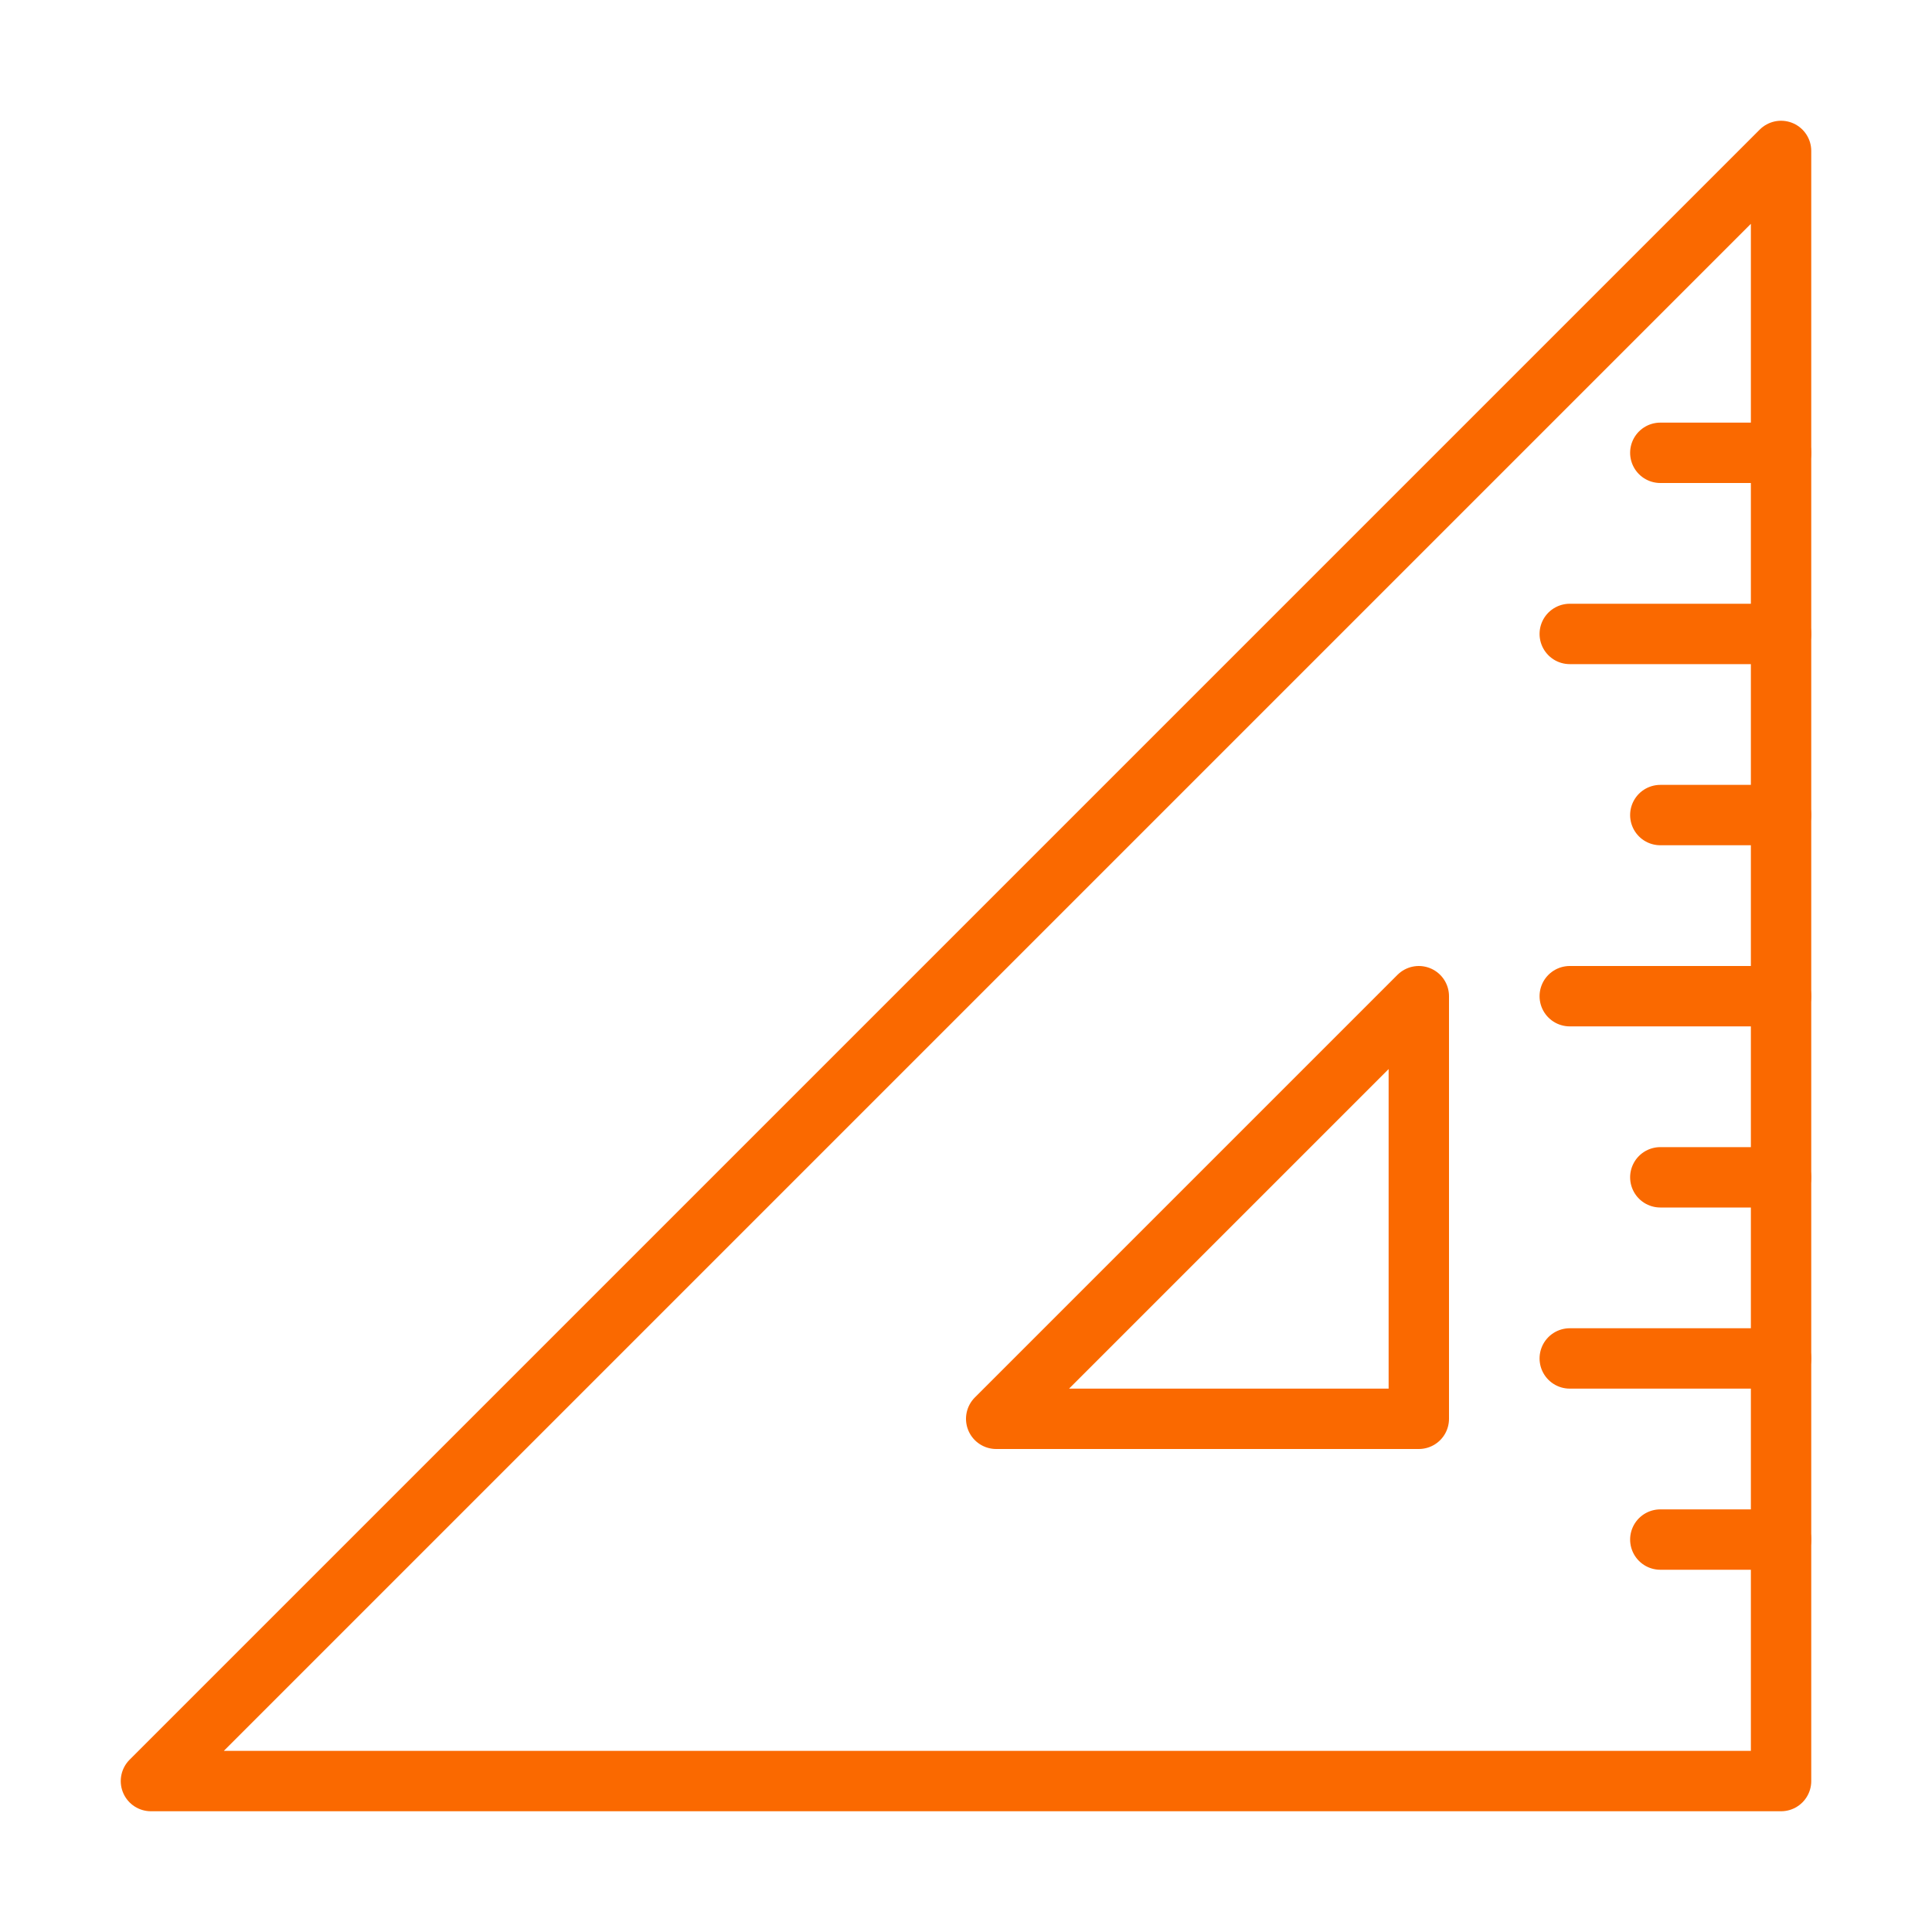 <?xml version="1.0" encoding="UTF-8"?>
<svg width="64px" height="64px" viewBox="0 0 64 64" version="1.1" xmlns="http://www.w3.org/2000/svg" xmlns:xlink="http://www.w3.org/1999/xlink">
    <!-- Generator: Sketch 48.2 (47327) - http://www.bohemiancoding.com/sketch -->
    <title>Icon_ruler</title>
    <desc>Created with Sketch.</desc>
    <defs></defs>
    <g id="Page-1" stroke="none" stroke-width="1" fill="none" fill-rule="evenodd">
        <g id="set_square" stroke="#FA6900" stroke-linecap="round" stroke-linejoin="round" stroke-width="2">
            <polygon id="Path" points="59 5 59 59 5 59"></polygon>
            <polygon id="Path" points="47 33 47 47 33 47"></polygon>
            <path d="M55,15 L59,15 L55,15 Z" id="Path"></path>
            <path d="M52,21 L59,21 L52,21 Z" id="Path"></path>
            <path d="M55,27 L59,27 L55,27 Z" id="Path"></path>
            <path d="M55,39 L59,39" id="Path"></path>
            <path d="M52,45 L59,45" id="Path"></path>
            <path d="M55,51 L59,51" id="Path"></path>
            <path d="M52,33 L59,33" id="Path"></path>
        </g>
        <g id="Icon_ruler"></g>
    </g>
</svg>